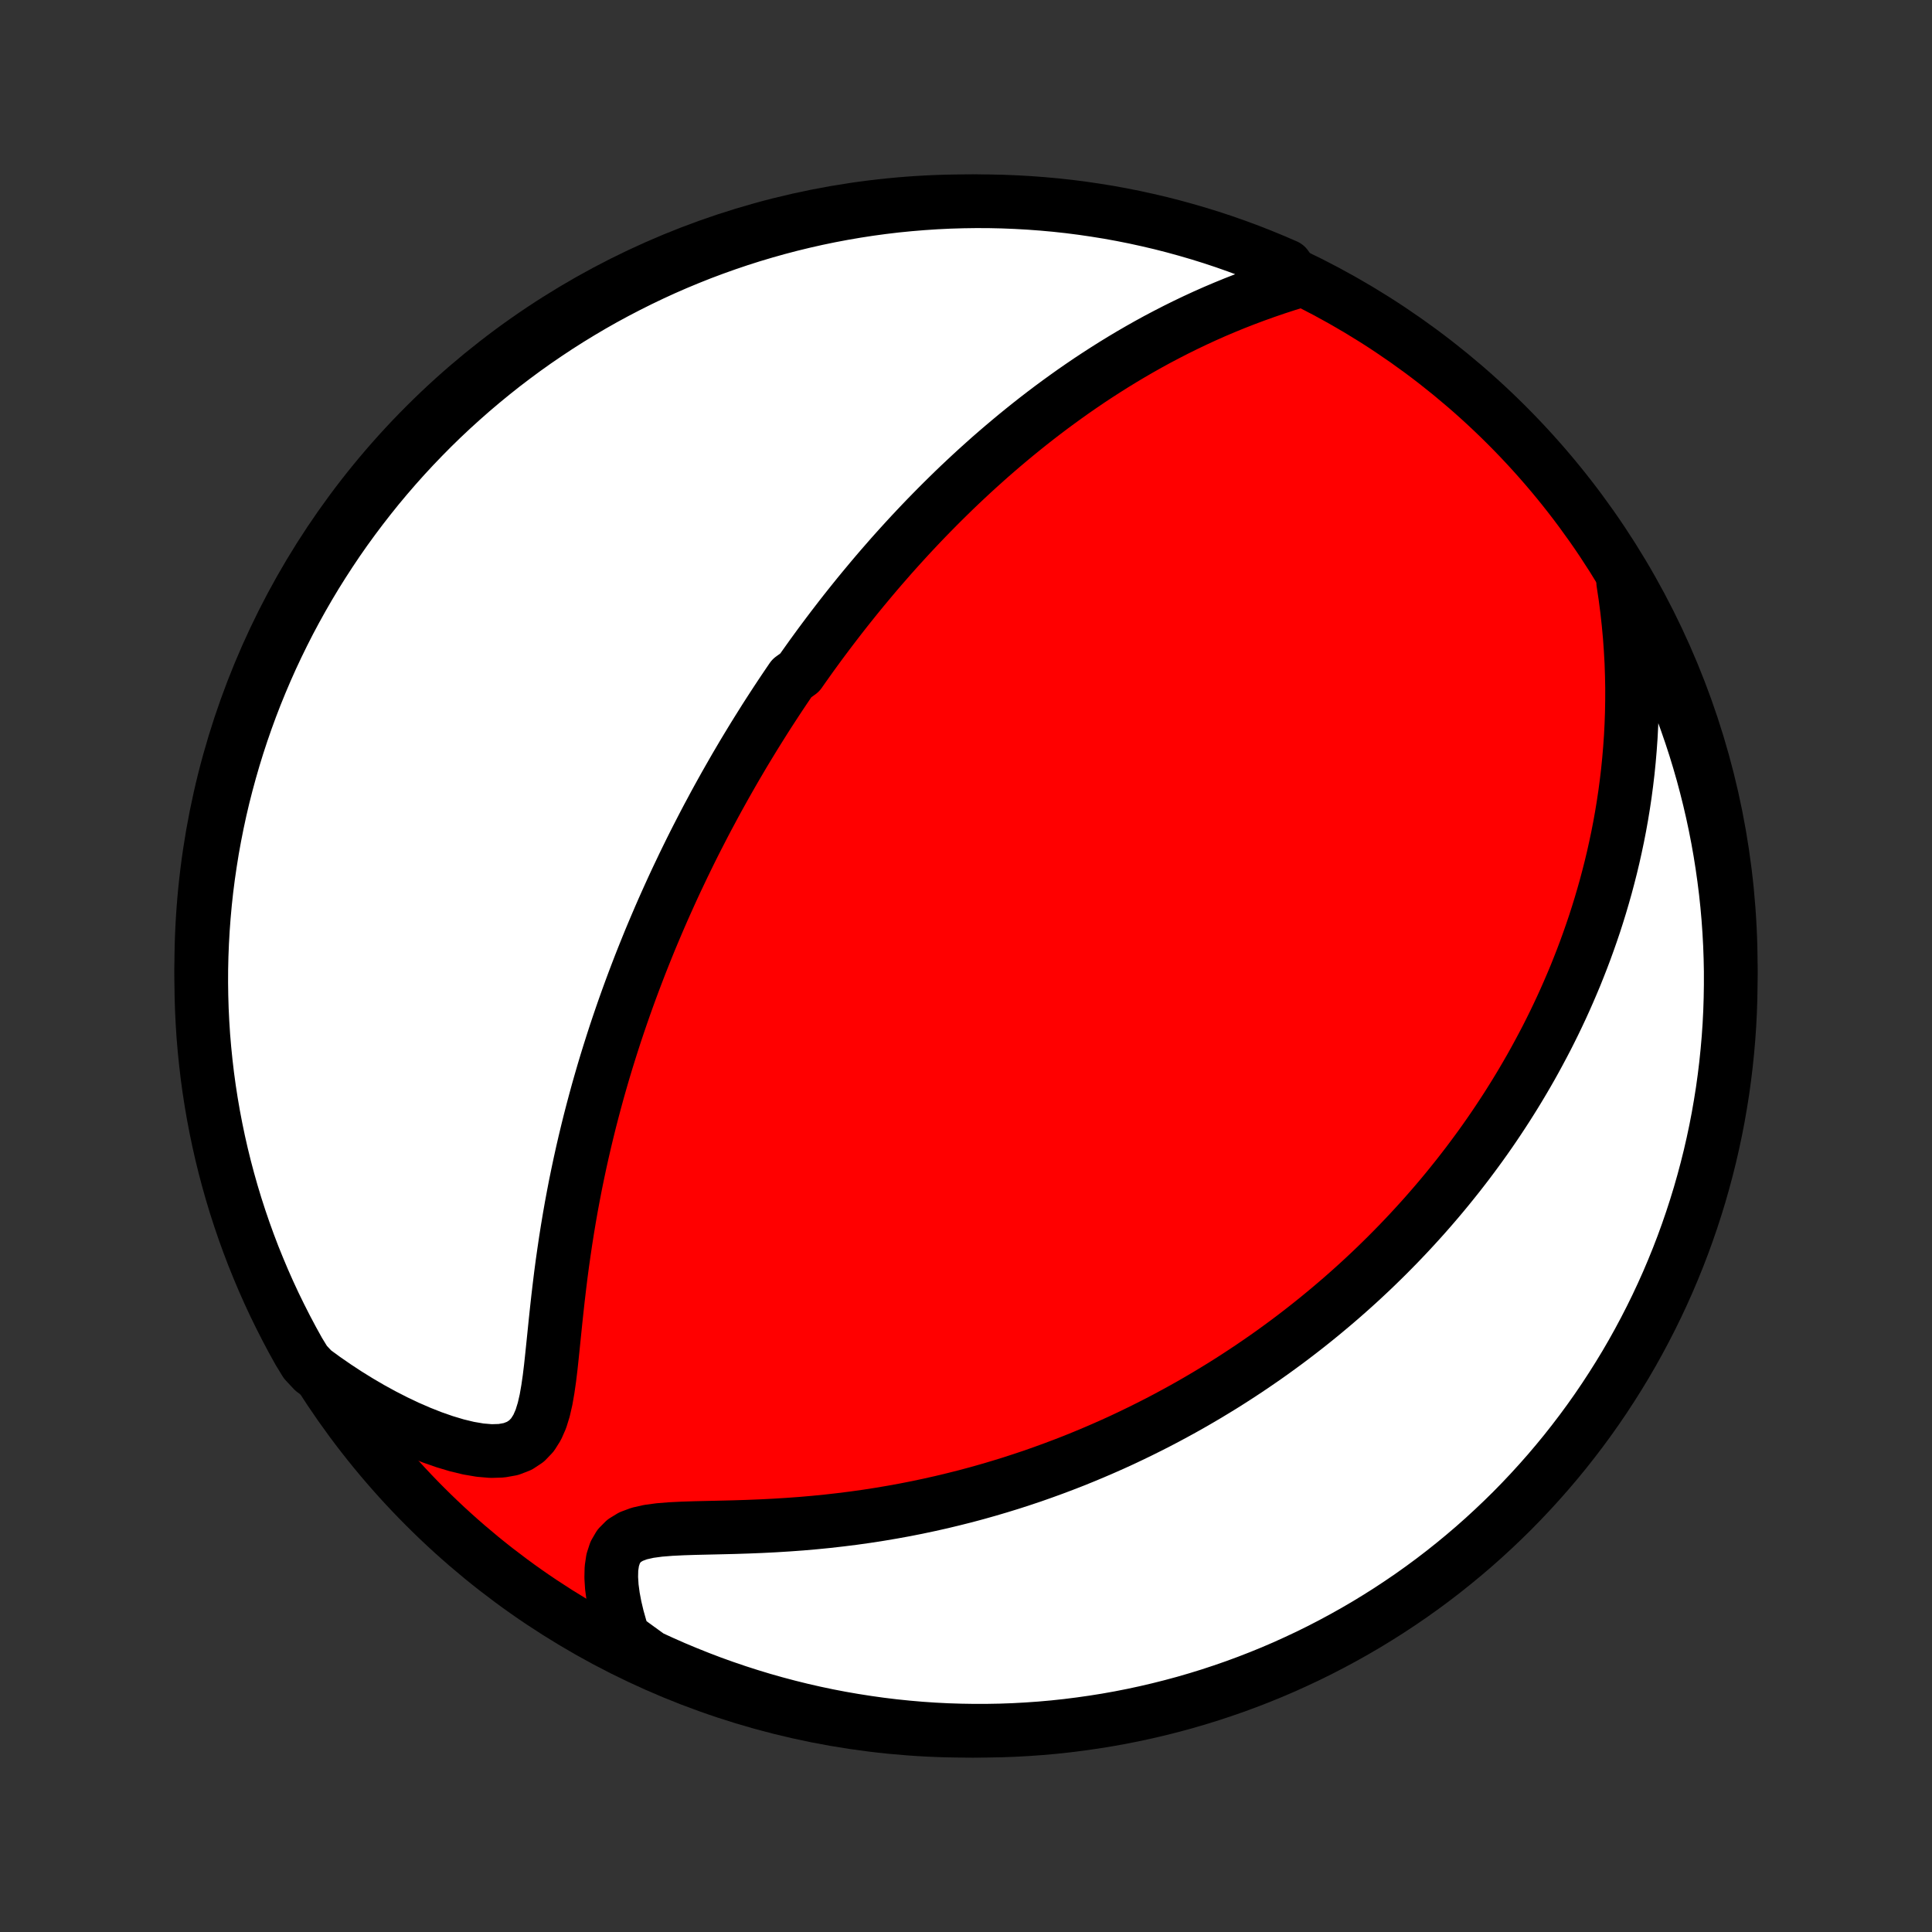 <?xml version="1.0" encoding="utf-8" standalone="no"?>
<!DOCTYPE svg PUBLIC "-//W3C//DTD SVG 1.1//EN"
  "http://www.w3.org/Graphics/SVG/1.1/DTD/svg11.dtd">
<!-- Created with matplotlib (http://matplotlib.org/) -->
<svg height="72pt" version="1.1" viewBox="0 0 72 72" width="72pt" xmlns="http://www.w3.org/2000/svg" xmlns:xlink="http://www.w3.org/1999/xlink">
 <rect x="0" y="0" width="72" height="72" fill="#333333" stroke="none"/>
 <defs>
  <style type="text/css">
*{stroke-linecap:butt;stroke-linejoin:round;}
  </style>
 </defs>
 <g id="figure_1">
  <g id="patch_1">
   <path d="
M0 72
L72 72
L72 0
L0 0
z
" style="fill:none;"/>
  </g>
  <g id="axes_1">
   <g id="PatchCollection_1">
    <defs>
     <path d="
M36 -7.5
C43.558 -7.5 50.808 -10.503 56.153 -15.848
C61.497 -21.192 64.5 -28.442 64.5 -36
C64.5 -43.558 61.497 -50.808 56.153 -56.153
C50.808 -61.497 43.558 -64.5 36 -64.5
C28.442 -64.5 21.192 -61.497 15.848 -56.153
C10.503 -50.808 7.5 -43.558 7.5 -36
C7.5 -28.442 10.503 -21.192 15.848 -15.848
C21.192 -10.503 28.442 -7.5 36 -7.5
z
" id="C0_0_a811fe30f3"/>
     <path d="
M48.337 -61.515
L47.943 -61.392
L47.55 -61.264
L47.16 -61.13
L46.772 -60.991
L46.388 -60.847
L46.007 -60.698
L45.631 -60.544
L45.259 -60.386
L44.892 -60.223
L44.53 -60.056
L44.173 -59.885
L43.821 -59.711
L43.475 -59.533
L43.133 -59.353
L42.797 -59.169
L42.467 -58.983
L42.141 -58.794
L41.821 -58.603
L41.506 -58.41
L41.197 -58.215
L40.893 -58.019
L40.593 -57.821
L40.299 -57.621
L40.01 -57.421
L39.726 -57.219
L39.447 -57.017
L39.172 -56.814
L38.902 -56.61
L38.637 -56.406
L38.376 -56.201
L38.119 -55.995
L37.867 -55.79
L37.619 -55.584
L37.375 -55.378
L37.135 -55.172
L36.898 -54.966
L36.666 -54.759
L36.437 -54.553
L36.212 -54.347
L35.991 -54.141
L35.772 -53.935
L35.557 -53.729
L35.346 -53.523
L35.137 -53.317
L34.932 -53.112
L34.729 -52.906
L34.529 -52.701
L34.332 -52.496
L34.138 -52.291
L33.946 -52.086
L33.757 -51.881
L33.571 -51.677
L33.386 -51.472
L33.204 -51.268
L33.025 -51.063
L32.847 -50.859
L32.671 -50.654
L32.498 -50.45
L32.327 -50.245
L32.157 -50.041
L31.989 -49.836
L31.823 -49.631
L31.659 -49.426
L31.496 -49.221
L31.335 -49.015
L31.176 -48.809
L31.018 -48.603
L30.861 -48.396
L30.706 -48.189
L30.552 -47.982
L30.4 -47.774
L30.248 -47.565
L30.099 -47.356
L29.95 -47.146
L29.802 -46.935
L29.509 -46.724
L29.365 -46.512
L29.221 -46.299
L29.078 -46.085
L28.936 -45.87
L28.795 -45.654
L28.655 -45.438
L28.515 -45.22
L28.377 -45
L28.239 -44.78
L28.101 -44.558
L27.965 -44.335
L27.829 -44.111
L27.693 -43.885
L27.559 -43.657
L27.424 -43.428
L27.291 -43.197
L27.158 -42.964
L27.025 -42.73
L26.893 -42.493
L26.761 -42.255
L26.63 -42.015
L26.5 -41.772
L26.369 -41.528
L26.239 -41.281
L26.11 -41.031
L25.981 -40.78
L25.852 -40.526
L25.724 -40.269
L25.597 -40.01
L25.469 -39.747
L25.343 -39.482
L25.216 -39.215
L25.09 -38.944
L24.965 -38.67
L24.84 -38.393
L24.715 -38.113
L24.591 -37.829
L24.468 -37.542
L24.345 -37.252
L24.222 -36.958
L24.101 -36.66
L23.98 -36.359
L23.859 -36.053
L23.74 -35.744
L23.621 -35.431
L23.503 -35.114
L23.386 -34.793
L23.27 -34.468
L23.155 -34.138
L23.041 -33.804
L22.928 -33.466
L22.817 -33.123
L22.707 -32.776
L22.598 -32.424
L22.491 -32.068
L22.386 -31.707
L22.282 -31.342
L22.181 -30.972
L22.081 -30.597
L21.983 -30.218
L21.888 -29.835
L21.795 -29.447
L21.704 -29.054
L21.616 -28.657
L21.531 -28.257
L21.448 -27.852
L21.369 -27.443
L21.292 -27.03
L21.219 -26.613
L21.149 -26.194
L21.082 -25.771
L21.019 -25.345
L20.958 -24.917
L20.901 -24.487
L20.848 -24.055
L20.797 -23.622
L20.749 -23.189
L20.703 -22.756
L20.659 -22.324
L20.615 -21.895
L20.571 -21.469
L20.526 -21.048
L20.476 -20.635
L20.418 -20.232
L20.35 -19.842
L20.265 -19.471
L20.158 -19.123
L20.019 -18.806
L19.843 -18.527
L19.622 -18.296
L19.354 -18.119
L19.041 -17.998
L18.688 -17.935
L18.303 -17.923
L17.892 -17.958
L17.462 -18.031
L17.02 -18.138
L16.57 -18.273
L16.114 -18.432
L15.655 -18.613
L15.197 -18.812
L14.74 -19.029
L14.286 -19.261
L13.836 -19.507
L13.391 -19.767
L12.951 -20.039
L12.518 -20.323
L12.093 -20.617
L11.674 -20.923
L11.381 -21.237
L11.134 -21.641
L10.895 -22.073
L10.664 -22.509
L10.44 -22.95
L10.223 -23.394
L10.015 -23.842
L9.815 -24.293
L9.623 -24.749
L9.438 -25.207
L9.262 -25.669
L9.094 -26.134
L8.934 -26.603
L8.782 -27.074
L8.639 -27.547
L8.504 -28.024
L8.377 -28.503
L8.259 -28.983
L8.149 -29.467
L8.048 -29.952
L7.955 -30.439
L7.871 -30.927
L7.795 -31.418
L7.728 -31.909
L7.67 -32.402
L7.62 -32.896
L7.578 -33.391
L7.546 -33.887
L7.522 -34.383
L7.507 -34.88
L7.5 -35.377
L7.502 -35.874
L7.513 -36.372
L7.533 -36.869
L7.561 -37.366
L7.598 -37.863
L7.643 -38.359
L7.697 -38.854
L7.76 -39.349
L7.832 -39.842
L7.911 -40.334
L8 -40.825
L8.097 -41.315
L8.202 -41.803
L8.316 -42.289
L8.439 -42.773
L8.57 -43.255
L8.709 -43.735
L8.856 -44.212
L9.012 -44.688
L9.176 -45.16
L9.348 -45.63
L9.528 -46.096
L9.717 -46.56
L9.913 -47.02
L10.117 -47.477
L10.33 -47.931
L10.55 -48.381
L10.777 -48.827
L11.013 -49.269
L11.256 -49.707
L11.506 -50.141
L11.764 -50.571
L12.03 -50.996
L12.303 -51.417
L12.582 -51.833
L12.869 -52.244
L13.164 -52.65
L13.465 -53.051
L13.773 -53.447
L14.087 -53.838
L14.409 -54.223
L14.737 -54.603
L15.071 -54.977
L15.412 -55.345
L15.759 -55.707
L16.112 -56.064
L16.471 -56.414
L16.837 -56.758
L17.208 -57.095
L17.585 -57.427
L17.967 -57.751
L18.355 -58.069
L18.748 -58.381
L19.147 -58.685
L19.55 -58.983
L19.959 -59.274
L20.373 -59.557
L20.791 -59.834
L21.214 -60.103
L21.641 -60.364
L22.073 -60.619
L22.509 -60.866
L22.95 -61.105
L23.394 -61.336
L23.842 -61.56
L24.293 -61.776
L24.749 -61.985
L25.207 -62.185
L25.669 -62.377
L26.134 -62.562
L26.603 -62.738
L27.074 -62.906
L27.547 -63.066
L28.024 -63.218
L28.503 -63.361
L28.983 -63.496
L29.467 -63.623
L29.952 -63.741
L30.439 -63.851
L30.927 -63.952
L31.418 -64.045
L31.909 -64.129
L32.402 -64.205
L32.896 -64.272
L33.391 -64.331
L33.887 -64.38
L34.383 -64.421
L34.88 -64.454
L35.377 -64.478
L35.874 -64.493
L36.372 -64.5
L36.869 -64.498
L37.366 -64.487
L37.863 -64.467
L38.359 -64.439
L38.854 -64.402
L39.349 -64.357
L39.842 -64.303
L40.334 -64.24
L40.825 -64.168
L41.315 -64.089
L41.803 -64
L42.289 -63.903
L42.773 -63.797
L43.255 -63.684
L43.735 -63.561
L44.212 -63.43
L44.688 -63.291
L45.16 -63.144
L45.63 -62.988
L46.096 -62.824
L46.56 -62.652
L47.02 -62.471
L47.477 -62.283
L47.931 -62.087
z
" id="C0_1_b8c1ea4155"/>
     <path d="
M60.491 -50.295
L60.568 -49.785
L60.634 -49.28
L60.689 -48.78
L60.735 -48.285
L60.77 -47.795
L60.797 -47.311
L60.813 -46.834
L60.822 -46.362
L60.821 -45.897
L60.813 -45.437
L60.797 -44.985
L60.774 -44.538
L60.743 -44.099
L60.706 -43.665
L60.663 -43.238
L60.613 -42.818
L60.558 -42.404
L60.497 -41.996
L60.431 -41.594
L60.36 -41.199
L60.284 -40.81
L60.203 -40.427
L60.119 -40.05
L60.03 -39.678
L59.937 -39.313
L59.841 -38.953
L59.741 -38.599
L59.638 -38.25
L59.532 -37.907
L59.423 -37.568
L59.31 -37.235
L59.195 -36.907
L59.078 -36.584
L58.958 -36.266
L58.835 -35.952
L58.711 -35.642
L58.583 -35.337
L58.454 -35.037
L58.323 -34.74
L58.19 -34.448
L58.055 -34.16
L57.918 -33.875
L57.779 -33.594
L57.639 -33.317
L57.496 -33.044
L57.352 -32.774
L57.207 -32.507
L57.06 -32.243
L56.911 -31.983
L56.761 -31.726
L56.609 -31.471
L56.456 -31.22
L56.301 -30.971
L56.145 -30.725
L55.987 -30.482
L55.828 -30.241
L55.667 -30.002
L55.505 -29.766
L55.341 -29.532
L55.176 -29.301
L55.009 -29.072
L54.84 -28.844
L54.671 -28.619
L54.499 -28.396
L54.326 -28.174
L54.151 -27.955
L53.975 -27.737
L53.797 -27.521
L53.617 -27.306
L53.435 -27.093
L53.252 -26.882
L53.067 -26.672
L52.88 -26.464
L52.691 -26.257
L52.5 -26.051
L52.307 -25.847
L52.112 -25.643
L51.915 -25.442
L51.716 -25.241
L51.514 -25.041
L51.311 -24.843
L51.105 -24.645
L50.896 -24.449
L50.685 -24.253
L50.472 -24.059
L50.256 -23.866
L50.037 -23.673
L49.815 -23.481
L49.591 -23.291
L49.364 -23.101
L49.134 -22.912
L48.901 -22.724
L48.664 -22.536
L48.425 -22.35
L48.182 -22.164
L47.936 -21.979
L47.686 -21.796
L47.433 -21.612
L47.176 -21.43
L46.915 -21.249
L46.65 -21.068
L46.382 -20.889
L46.109 -20.71
L45.832 -20.532
L45.551 -20.355
L45.265 -20.18
L44.975 -20.005
L44.681 -19.832
L44.381 -19.659
L44.077 -19.488
L43.768 -19.319
L43.454 -19.15
L43.135 -18.983
L42.81 -18.818
L42.48 -18.654
L42.145 -18.492
L41.804 -18.331
L41.458 -18.173
L41.105 -18.017
L40.747 -17.863
L40.383 -17.711
L40.013 -17.561
L39.637 -17.415
L39.255 -17.271
L38.867 -17.13
L38.472 -16.991
L38.071 -16.857
L37.664 -16.725
L37.251 -16.598
L36.831 -16.474
L36.406 -16.354
L35.973 -16.238
L35.535 -16.128
L35.091 -16.021
L34.641 -15.92
L34.184 -15.823
L33.723 -15.732
L33.255 -15.647
L32.783 -15.567
L32.306 -15.493
L31.823 -15.425
L31.337 -15.364
L30.847 -15.308
L30.353 -15.259
L29.857 -15.216
L29.359 -15.18
L28.859 -15.149
L28.359 -15.124
L27.86 -15.104
L27.364 -15.088
L26.871 -15.076
L26.385 -15.065
L25.907 -15.054
L25.443 -15.039
L24.996 -15.017
L24.572 -14.983
L24.179 -14.93
L23.824 -14.85
L23.516 -14.735
L23.262 -14.58
L23.065 -14.381
L22.924 -14.139
L22.833 -13.86
L22.787 -13.549
L22.779 -13.214
L22.801 -12.861
L22.85 -12.494
L22.921 -12.119
L23.011 -11.738
L23.119 -11.354
L23.241 -10.968
L23.77 -10.583
L24.221 -10.257
L24.676 -10.048
L25.134 -9.846
L25.596 -9.653
L26.061 -9.467
L26.528 -9.289
L26.999 -9.12
L27.472 -8.959
L27.948 -8.806
L28.426 -8.661
L28.907 -8.525
L29.39 -8.397
L29.875 -8.277
L30.361 -8.166
L30.85 -8.063
L31.34 -7.969
L31.831 -7.884
L32.324 -7.807
L32.818 -7.738
L33.312 -7.678
L33.808 -7.627
L34.304 -7.584
L34.801 -7.55
L35.298 -7.525
L35.795 -7.509
L36.293 -7.501
L36.79 -7.502
L37.287 -7.511
L37.784 -7.529
L38.28 -7.556
L38.776 -7.591
L39.27 -7.635
L39.764 -7.688
L40.256 -7.75
L40.747 -7.82
L41.237 -7.898
L41.725 -7.985
L42.212 -8.081
L42.696 -8.185
L43.179 -8.298
L43.659 -8.419
L44.137 -8.548
L44.612 -8.686
L45.085 -8.832
L45.555 -8.987
L46.022 -9.149
L46.486 -9.32
L46.947 -9.499
L47.405 -9.686
L47.859 -9.881
L48.309 -10.085
L48.756 -10.295
L49.199 -10.514
L49.638 -10.741
L50.072 -10.975
L50.503 -11.217
L50.929 -11.466
L51.35 -11.723
L51.767 -11.987
L52.179 -12.259
L52.586 -12.537
L52.988 -12.823
L53.385 -13.116
L53.776 -13.416
L54.162 -13.723
L54.543 -14.037
L54.918 -14.357
L55.287 -14.684
L55.65 -15.018
L56.007 -15.357
L56.359 -15.703
L56.704 -16.056
L57.042 -16.414
L57.374 -16.778
L57.7 -17.148
L58.019 -17.524
L58.332 -17.906
L58.637 -18.293
L58.936 -18.685
L59.228 -19.083
L59.513 -19.486
L59.79 -19.894
L60.06 -20.307
L60.323 -20.724
L60.579 -21.146
L60.827 -21.573
L61.067 -22.004
L61.3 -22.44
L61.525 -22.879
L61.743 -23.323
L61.952 -23.77
L62.154 -24.221
L62.347 -24.676
L62.533 -25.134
L62.711 -25.596
L62.88 -26.061
L63.041 -26.528
L63.194 -26.999
L63.339 -27.472
L63.475 -27.948
L63.603 -28.426
L63.723 -28.907
L63.834 -29.39
L63.937 -29.875
L64.031 -30.361
L64.116 -30.85
L64.194 -31.34
L64.262 -31.831
L64.322 -32.324
L64.373 -32.818
L64.416 -33.312
L64.45 -33.808
L64.475 -34.304
L64.491 -34.801
L64.499 -35.298
L64.499 -35.795
L64.489 -36.293
L64.471 -36.79
L64.444 -37.287
L64.409 -37.784
L64.365 -38.28
L64.312 -38.776
L64.25 -39.27
L64.18 -39.764
L64.102 -40.256
L64.015 -40.747
L63.919 -41.237
L63.815 -41.725
L63.702 -42.212
L63.581 -42.696
L63.452 -43.179
L63.314 -43.659
L63.168 -44.137
L63.013 -44.612
L62.85 -45.085
L62.68 -45.555
L62.501 -46.022
L62.314 -46.486
L62.119 -46.947
L61.916 -47.405
L61.705 -47.859
L61.486 -48.309
L61.259 -48.756
L61.025 -49.199
z
" id="C0_2_b9f2d4c3d7"/>
    </defs>
    <g clip-path="url(#p1bffca34e9)">
     <use style="fill:#ff0000;stroke:#000000;stroke-width:2.0;" x="0.0" xlink:href="#C0_0_a811fe30f3" y="72.0"/>
    </g>
    <g clip-path="url(#p1bffca34e9)">
     <use style="fill:#ffffff;stroke:#000000;stroke-width:2.0;" x="0.0" xlink:href="#C0_1_b8c1ea4155" y="72.0"/>
    </g>
    <g clip-path="url(#p1bffca34e9)">
     <use style="fill:#ffffff;stroke:#000000;stroke-width:2.0;" x="0.0" xlink:href="#C0_2_b9f2d4c3d7" y="72.0"/>
    </g>
   </g>
  </g>
 </g>
 <defs>
  <clipPath id="p1bffca34e9">
   <rect height="72.0" width="72.0" x="0.0" y="0.0"/>
  </clipPath>
 </defs>
</svg>
